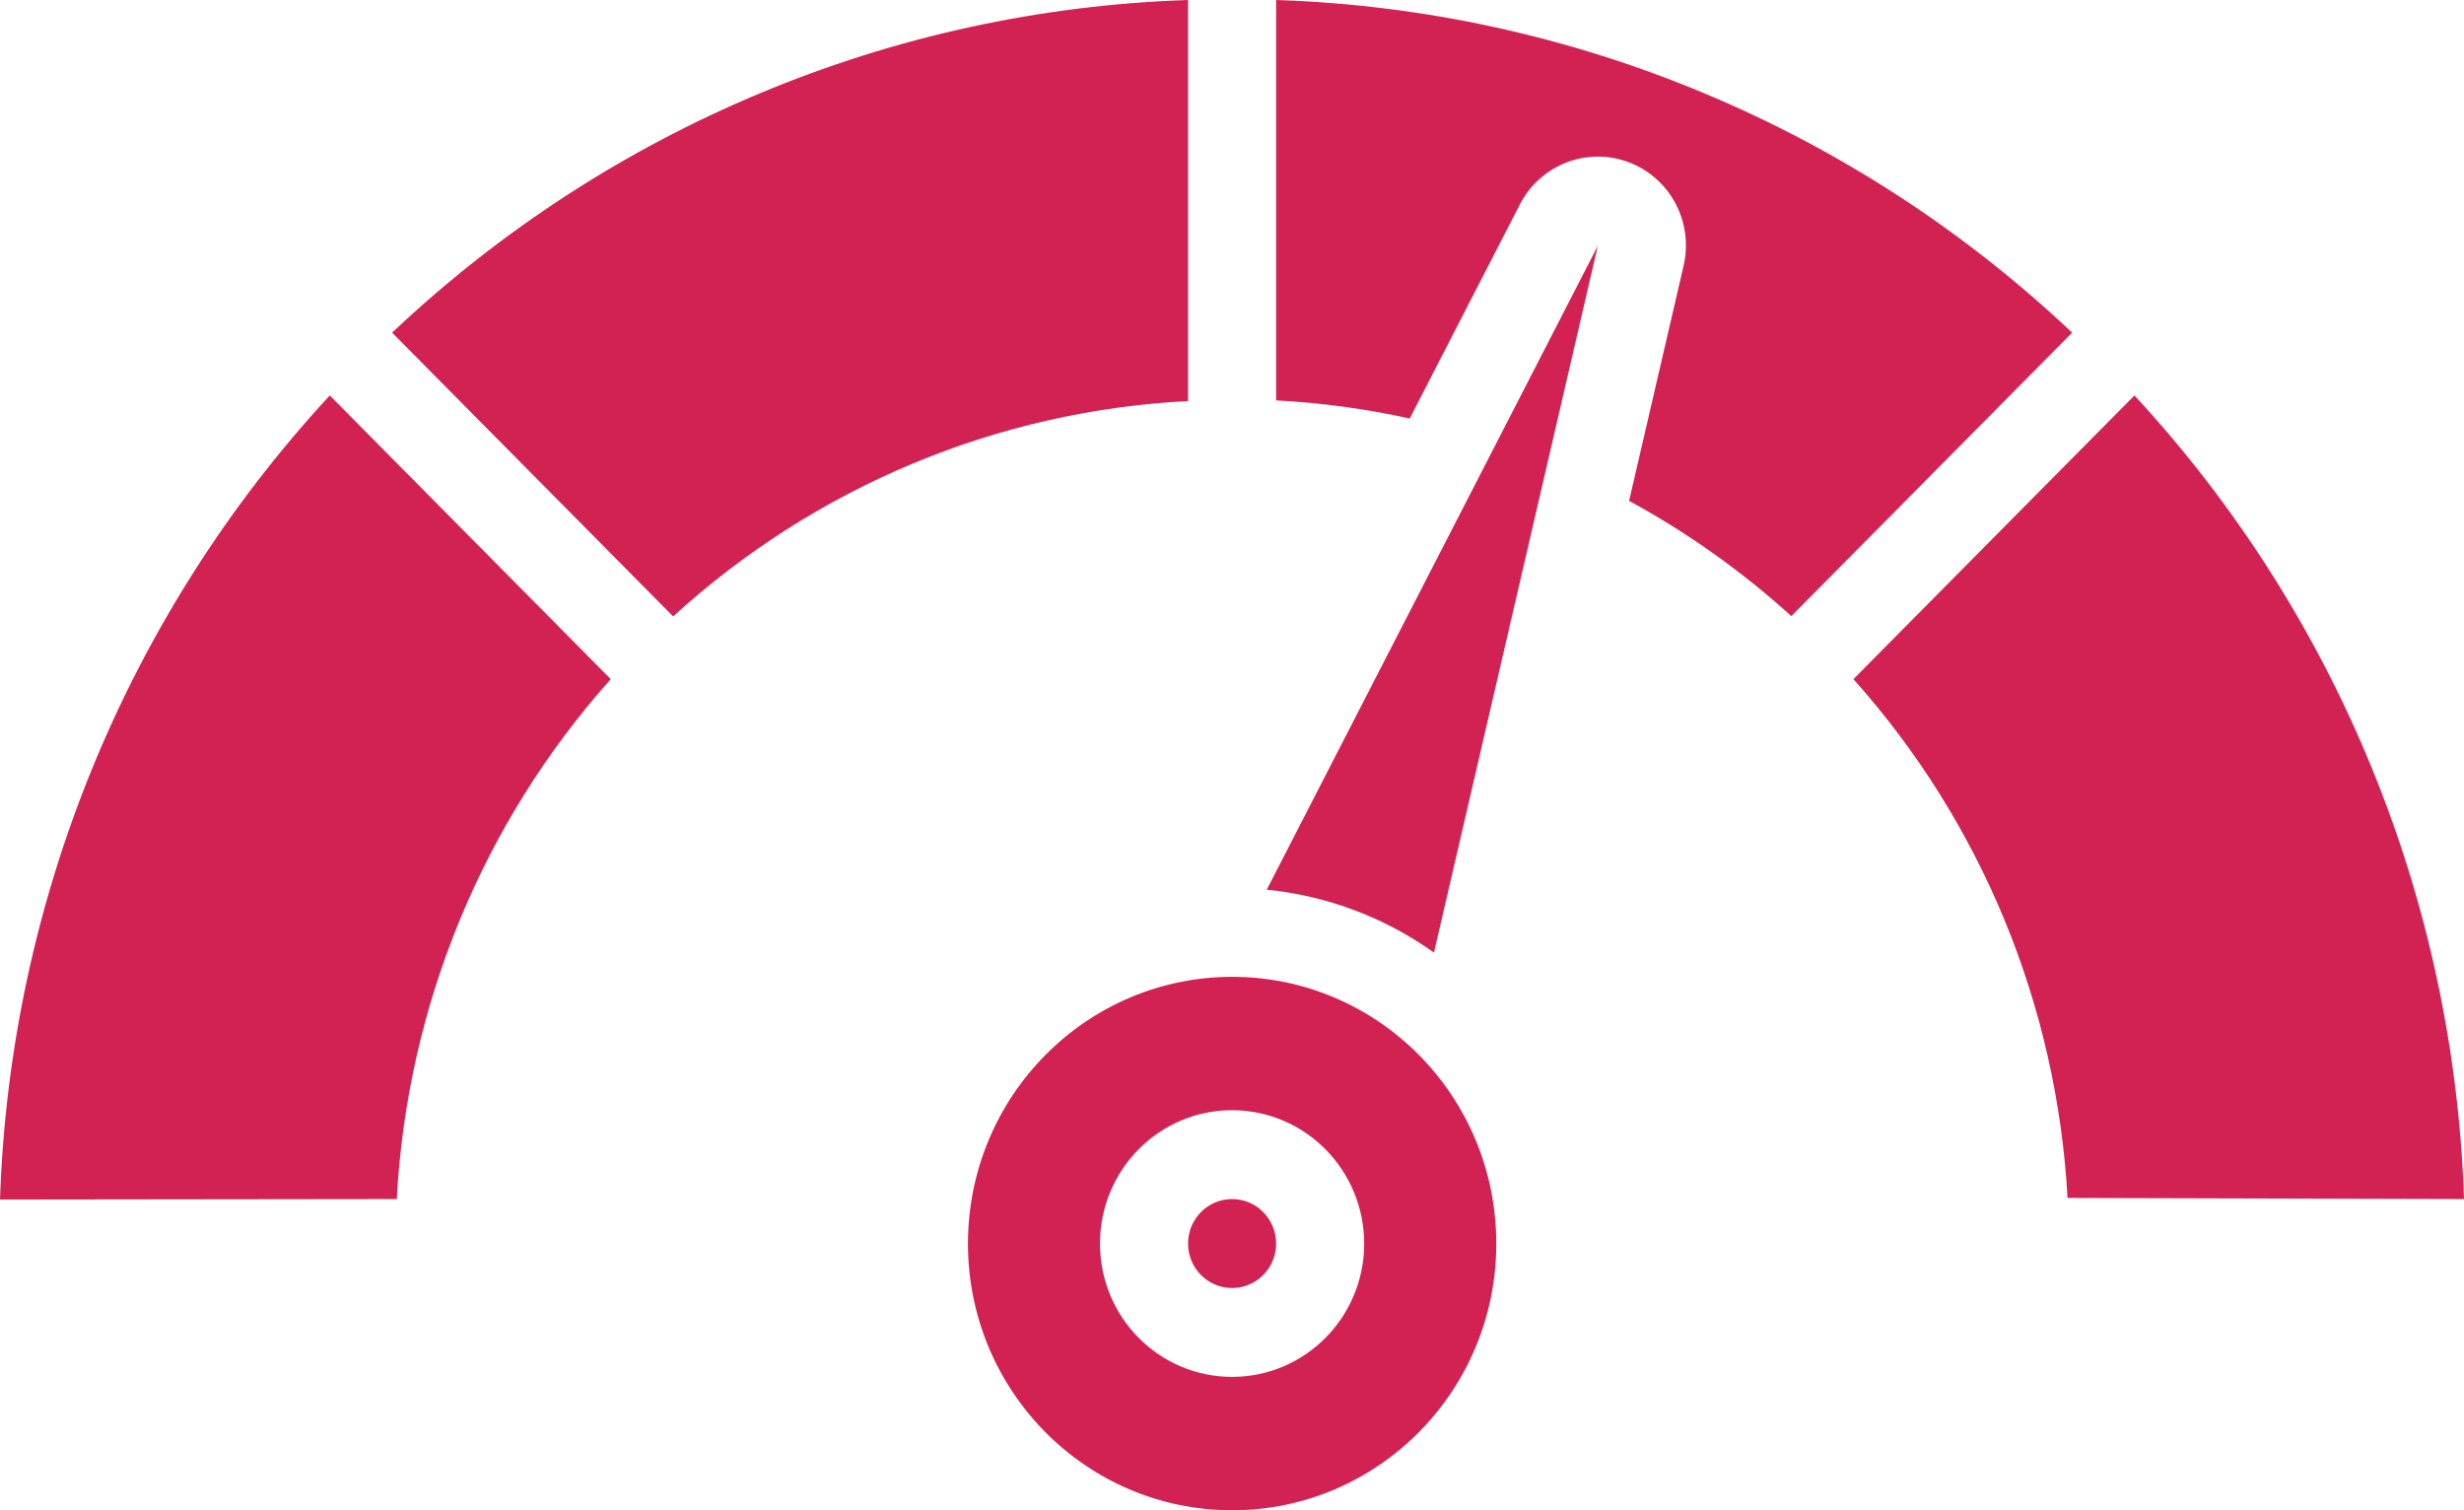 <svg width="31" height="19" viewBox="0 0 31 19" fill="none" xmlns="http://www.w3.org/2000/svg">
<path fill-rule="evenodd" clip-rule="evenodd" d="M-0 15.091L4.992 15.085C5.121 12.658 6.071 10.349 7.684 8.544L4.149 4.975C1.6 7.73 0.126 11.324 -0 15.091ZM16.055 15.645C16.055 15.954 15.807 16.204 15.501 16.204C15.195 16.204 14.947 15.954 14.947 15.645C14.947 15.335 15.195 15.085 15.501 15.085C15.807 15.085 16.055 15.335 16.055 15.645ZM12.178 15.645C12.178 17.498 13.666 19 15.501 19C17.337 19 18.825 17.498 18.825 15.645C18.825 13.791 17.337 12.289 15.501 12.289C13.666 12.291 12.18 13.792 12.178 15.645ZM17.163 15.645C17.163 16.571 16.419 17.322 15.501 17.322C14.583 17.322 13.839 16.571 13.839 15.645C13.839 14.718 14.583 13.967 15.501 13.967C16.419 13.968 17.162 14.719 17.163 15.645ZM14.947 5.046V-0C11.217 0.122 7.657 1.61 4.933 4.185L8.469 7.755C10.255 6.125 12.543 5.168 14.947 5.046ZM16.055 -0V5.037C16.621 5.067 17.183 5.143 17.736 5.265L19.12 2.575C19.376 2.074 19.963 1.844 20.488 2.04C21.013 2.236 21.31 2.796 21.181 3.346L20.496 6.301C21.231 6.701 21.916 7.188 22.537 7.751L26.07 4.185C23.345 1.61 19.786 0.122 16.055 -0ZM31 15.085C30.875 11.32 29.402 7.728 26.854 4.975L23.318 8.544C24.929 10.345 25.879 12.649 26.012 15.071L31 15.085ZM15.937 11.193C16.694 11.268 17.419 11.541 18.041 11.984L20.103 3.091L15.937 11.193Z" fill="#D22254"/>
</svg>
